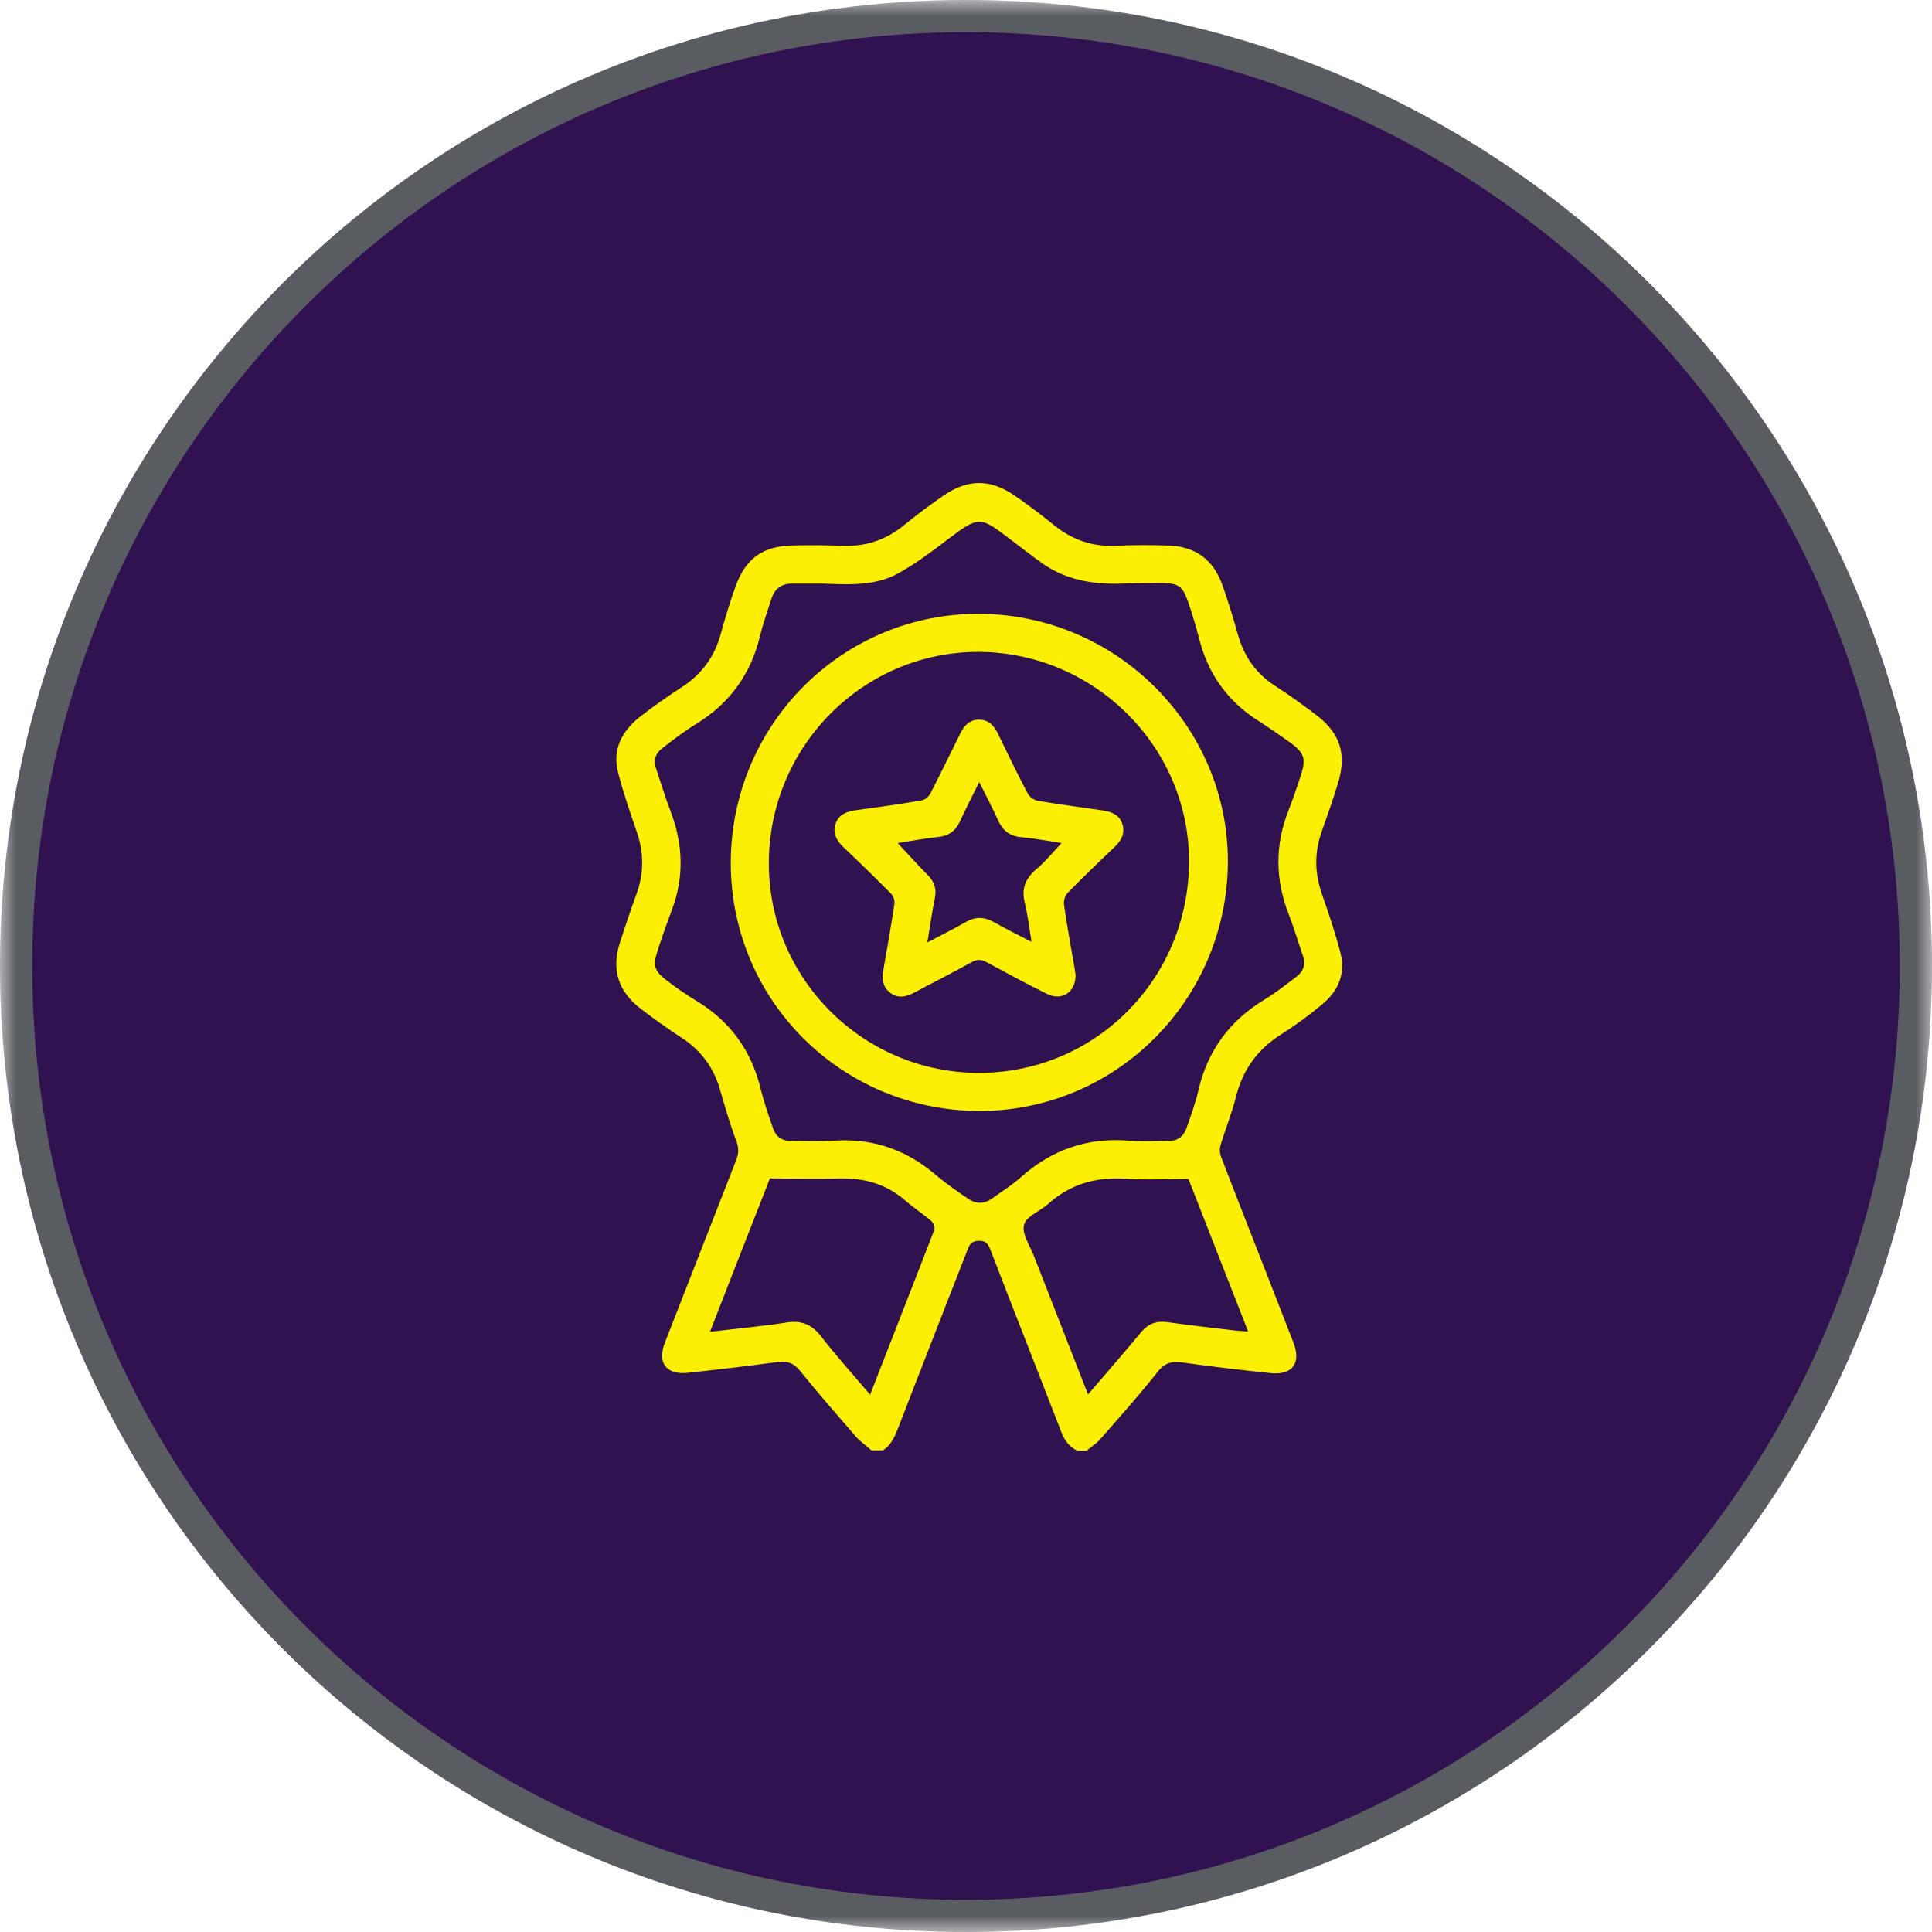 <svg width="60" height="60" viewBox="0 0 60 60" fill="none" xmlns="http://www.w3.org/2000/svg">
<g clip-path="url(#clip0_83_40)">
<mask id="mask0_83_40" style="mask-type:luminance" maskUnits="userSpaceOnUse" x="0" y="0" width="60" height="60">
<path d="M60 0H0V60H60V0Z" fill="white"/>
</mask>
<g mask="url(#mask0_83_40)">
<path d="M30 59.5C46.292 59.5 59.5 46.292 59.5 30C59.5 13.708 46.292 0.5 30 0.5C13.708 0.5 0.5 13.708 0.5 30C0.5 46.292 13.708 59.5 30 59.5Z" fill="#311250" stroke="#595C61"/>
<path d="M27.064 45.042C26.905 44.899 26.729 44.782 26.586 44.623C25.999 43.943 25.404 43.264 24.842 42.568C24.641 42.325 24.448 42.258 24.146 42.3C23.215 42.425 22.284 42.535 21.353 42.635C20.691 42.702 20.406 42.325 20.649 41.696C21.387 39.809 22.125 37.914 22.863 36.027C22.947 35.818 22.947 35.641 22.863 35.423C22.67 34.912 22.519 34.384 22.368 33.864C22.175 33.176 21.789 32.639 21.194 32.245C20.75 31.96 20.322 31.65 19.903 31.331C19.207 30.803 18.98 30.115 19.249 29.285C19.416 28.765 19.592 28.245 19.777 27.734C20.003 27.105 19.995 26.476 19.777 25.838C19.567 25.226 19.358 24.623 19.198 24.002C19.005 23.273 19.316 22.702 19.878 22.258C20.297 21.931 20.741 21.62 21.194 21.327C21.806 20.924 22.192 20.388 22.385 19.683C22.519 19.189 22.67 18.694 22.846 18.207C23.156 17.352 23.676 16.966 24.582 16.941C25.119 16.924 25.655 16.933 26.192 16.95C26.896 16.975 27.509 16.765 28.062 16.321C28.465 15.994 28.875 15.683 29.303 15.39C30.058 14.87 30.754 14.87 31.509 15.39C31.936 15.683 32.347 15.994 32.75 16.321C33.303 16.765 33.915 16.975 34.62 16.95C35.165 16.924 35.71 16.924 36.263 16.941C37.118 16.966 37.672 17.361 37.965 18.174C38.142 18.677 38.301 19.197 38.444 19.709C38.636 20.388 39.005 20.916 39.601 21.302C40.045 21.587 40.473 21.897 40.892 22.216C41.613 22.769 41.823 23.407 41.563 24.287C41.412 24.799 41.227 25.31 41.051 25.813C40.817 26.468 40.825 27.105 41.051 27.759C41.261 28.363 41.471 28.975 41.63 29.595C41.789 30.207 41.58 30.744 41.11 31.147C40.699 31.499 40.255 31.826 39.794 32.119C39.056 32.581 38.603 33.21 38.385 34.056C38.259 34.576 38.049 35.071 37.898 35.591C37.865 35.709 37.89 35.859 37.94 35.977C38.678 37.889 39.433 39.792 40.171 41.704C40.414 42.333 40.137 42.711 39.467 42.644C38.553 42.551 37.638 42.442 36.733 42.316C36.406 42.266 36.179 42.316 35.953 42.602C35.383 43.323 34.77 44.01 34.167 44.698C34.049 44.832 33.89 44.933 33.748 45.05C33.647 45.05 33.555 45.05 33.454 45.05C33.202 44.933 33.06 44.731 32.959 44.472C32.23 42.585 31.483 40.698 30.754 38.803C30.687 38.635 30.628 38.535 30.41 38.535C30.2 38.535 30.125 38.618 30.058 38.786C29.337 40.639 28.607 42.493 27.894 44.346C27.785 44.623 27.676 44.883 27.416 45.042C27.299 45.042 27.181 45.042 27.064 45.042ZM25.555 18.124C25.337 18.124 24.984 18.124 24.632 18.124C24.28 18.115 24.054 18.275 23.953 18.61C23.836 18.979 23.701 19.348 23.609 19.725C23.324 20.933 22.662 21.847 21.605 22.493C21.244 22.711 20.901 22.979 20.565 23.239C20.364 23.39 20.28 23.608 20.372 23.86C20.523 24.304 20.657 24.757 20.825 25.193C21.211 26.207 21.253 27.231 20.867 28.254C20.716 28.665 20.565 29.075 20.431 29.495C20.263 29.998 20.314 30.157 20.741 30.476C21.026 30.694 21.328 30.904 21.639 31.088C22.687 31.725 23.341 32.639 23.626 33.83C23.727 34.233 23.869 34.635 24.003 35.029C24.087 35.289 24.272 35.432 24.548 35.432C25.01 35.432 25.471 35.449 25.924 35.423C27.114 35.348 28.154 35.709 29.06 36.488C29.378 36.757 29.731 37 30.075 37.235C30.309 37.394 30.552 37.394 30.787 37.235C31.106 37.008 31.441 36.799 31.727 36.539C32.682 35.7 33.773 35.323 35.047 35.423C35.467 35.457 35.886 35.432 36.305 35.432C36.582 35.432 36.766 35.281 36.85 35.029C36.984 34.644 37.127 34.258 37.219 33.855C37.504 32.631 38.184 31.7 39.265 31.046C39.617 30.836 39.936 30.576 40.263 30.333C40.473 30.174 40.557 29.956 40.464 29.688C40.313 29.252 40.188 28.816 40.02 28.388C39.601 27.306 39.592 26.241 40.02 25.159C40.154 24.816 40.272 24.463 40.389 24.111C40.573 23.558 40.515 23.381 40.037 23.038C39.727 22.82 39.416 22.602 39.089 22.392C38.158 21.805 37.546 20.975 37.261 19.91C37.152 19.499 37.035 19.08 36.892 18.677C36.724 18.199 36.599 18.115 36.096 18.107C35.685 18.107 35.274 18.107 34.863 18.124C33.974 18.157 33.127 18.023 32.381 17.503C32.037 17.26 31.71 17 31.374 16.748C30.427 16.019 30.393 16.027 29.437 16.748C28.959 17.109 28.49 17.47 27.97 17.763C27.274 18.182 26.477 18.166 25.555 18.124ZM27.022 43.314C27.701 41.57 28.364 39.885 29.018 38.191C29.043 38.115 28.984 37.973 28.917 37.914C28.649 37.688 28.355 37.495 28.087 37.26C27.509 36.765 26.829 36.581 26.083 36.597C25.37 36.614 24.666 36.597 23.911 36.597C23.307 38.132 22.687 39.725 22.049 41.361C22.871 41.26 23.643 41.193 24.406 41.075C24.859 41 25.186 41.109 25.479 41.478C25.957 42.098 26.485 42.677 27.022 43.314ZM33.789 43.306C34.368 42.635 34.913 42.006 35.441 41.369C35.659 41.109 35.911 41.017 36.238 41.059C36.968 41.159 37.689 41.243 38.418 41.327C38.519 41.335 38.62 41.344 38.762 41.352C38.125 39.725 37.504 38.132 36.909 36.614C36.23 36.614 35.592 36.648 34.963 36.606C34.049 36.547 33.244 36.765 32.557 37.386C32.305 37.612 31.869 37.771 31.802 38.04C31.727 38.316 31.986 38.685 32.112 39.013C32.666 40.43 33.219 41.847 33.789 43.306Z" fill="#FBEF03"/>
<path d="M38.133 26.794C38.1 31.071 34.636 34.518 30.393 34.501C26.142 34.484 22.678 31.071 22.695 26.761C22.72 22.459 26.2 19.029 30.435 19.063C34.695 19.096 38.158 22.576 38.133 26.794ZM23.877 26.769C23.852 30.358 26.77 33.302 30.376 33.319C33.974 33.335 36.884 30.451 36.926 26.82C36.968 23.239 34.024 20.27 30.41 20.245C26.837 20.228 23.902 23.147 23.877 26.769Z" fill="#FBEF03"/>
<path d="M33.404 30.274C33.404 30.828 32.968 31.096 32.506 30.861C31.878 30.551 31.257 30.216 30.636 29.88C30.469 29.788 30.343 29.788 30.175 29.88C29.588 30.207 28.984 30.509 28.389 30.828C28.137 30.962 27.894 31.012 27.651 30.836C27.408 30.652 27.383 30.4 27.433 30.123C27.55 29.444 27.676 28.756 27.777 28.069C27.794 27.968 27.743 27.817 27.668 27.75C27.19 27.264 26.695 26.786 26.2 26.316C25.991 26.115 25.848 25.889 25.949 25.587C26.049 25.285 26.301 25.201 26.595 25.159C27.274 25.067 27.945 24.975 28.624 24.857C28.724 24.84 28.842 24.74 28.892 24.648C29.202 24.044 29.504 23.423 29.806 22.811C29.932 22.543 30.108 22.341 30.418 22.35C30.72 22.358 30.88 22.551 31.005 22.811C31.299 23.423 31.601 24.044 31.919 24.648C31.97 24.748 32.104 24.84 32.213 24.866C32.884 24.983 33.563 25.067 34.242 25.168C34.519 25.209 34.762 25.302 34.854 25.587C34.947 25.872 34.829 26.098 34.628 26.291C34.133 26.761 33.639 27.239 33.16 27.725C33.077 27.809 33.026 27.977 33.043 28.094C33.135 28.748 33.261 29.402 33.37 30.056C33.387 30.149 33.395 30.241 33.404 30.274ZM32.968 26.182C32.548 26.115 32.129 26.04 31.701 25.998C31.349 25.964 31.14 25.788 30.997 25.478C30.821 25.092 30.628 24.715 30.41 24.287C30.184 24.74 29.991 25.125 29.806 25.52C29.672 25.805 29.471 25.956 29.16 25.989C28.724 26.04 28.288 26.115 27.878 26.182C28.196 26.518 28.49 26.853 28.808 27.172C29.01 27.373 29.093 27.591 29.035 27.884C28.942 28.329 28.884 28.773 28.8 29.268C29.244 29.033 29.622 28.849 29.999 28.631C30.293 28.463 30.561 28.471 30.854 28.631C31.223 28.84 31.609 29.033 32.037 29.251C31.961 28.807 31.919 28.421 31.827 28.044C31.718 27.616 31.835 27.297 32.171 27.004C32.448 26.777 32.691 26.476 32.968 26.182Z" fill="#FBEF03"/>
</g>
</g>
<defs>
<clipPath id="clip0_83_40">
<rect width="60" height="60" fill="white"/>
</clipPath>
</defs>
</svg>
